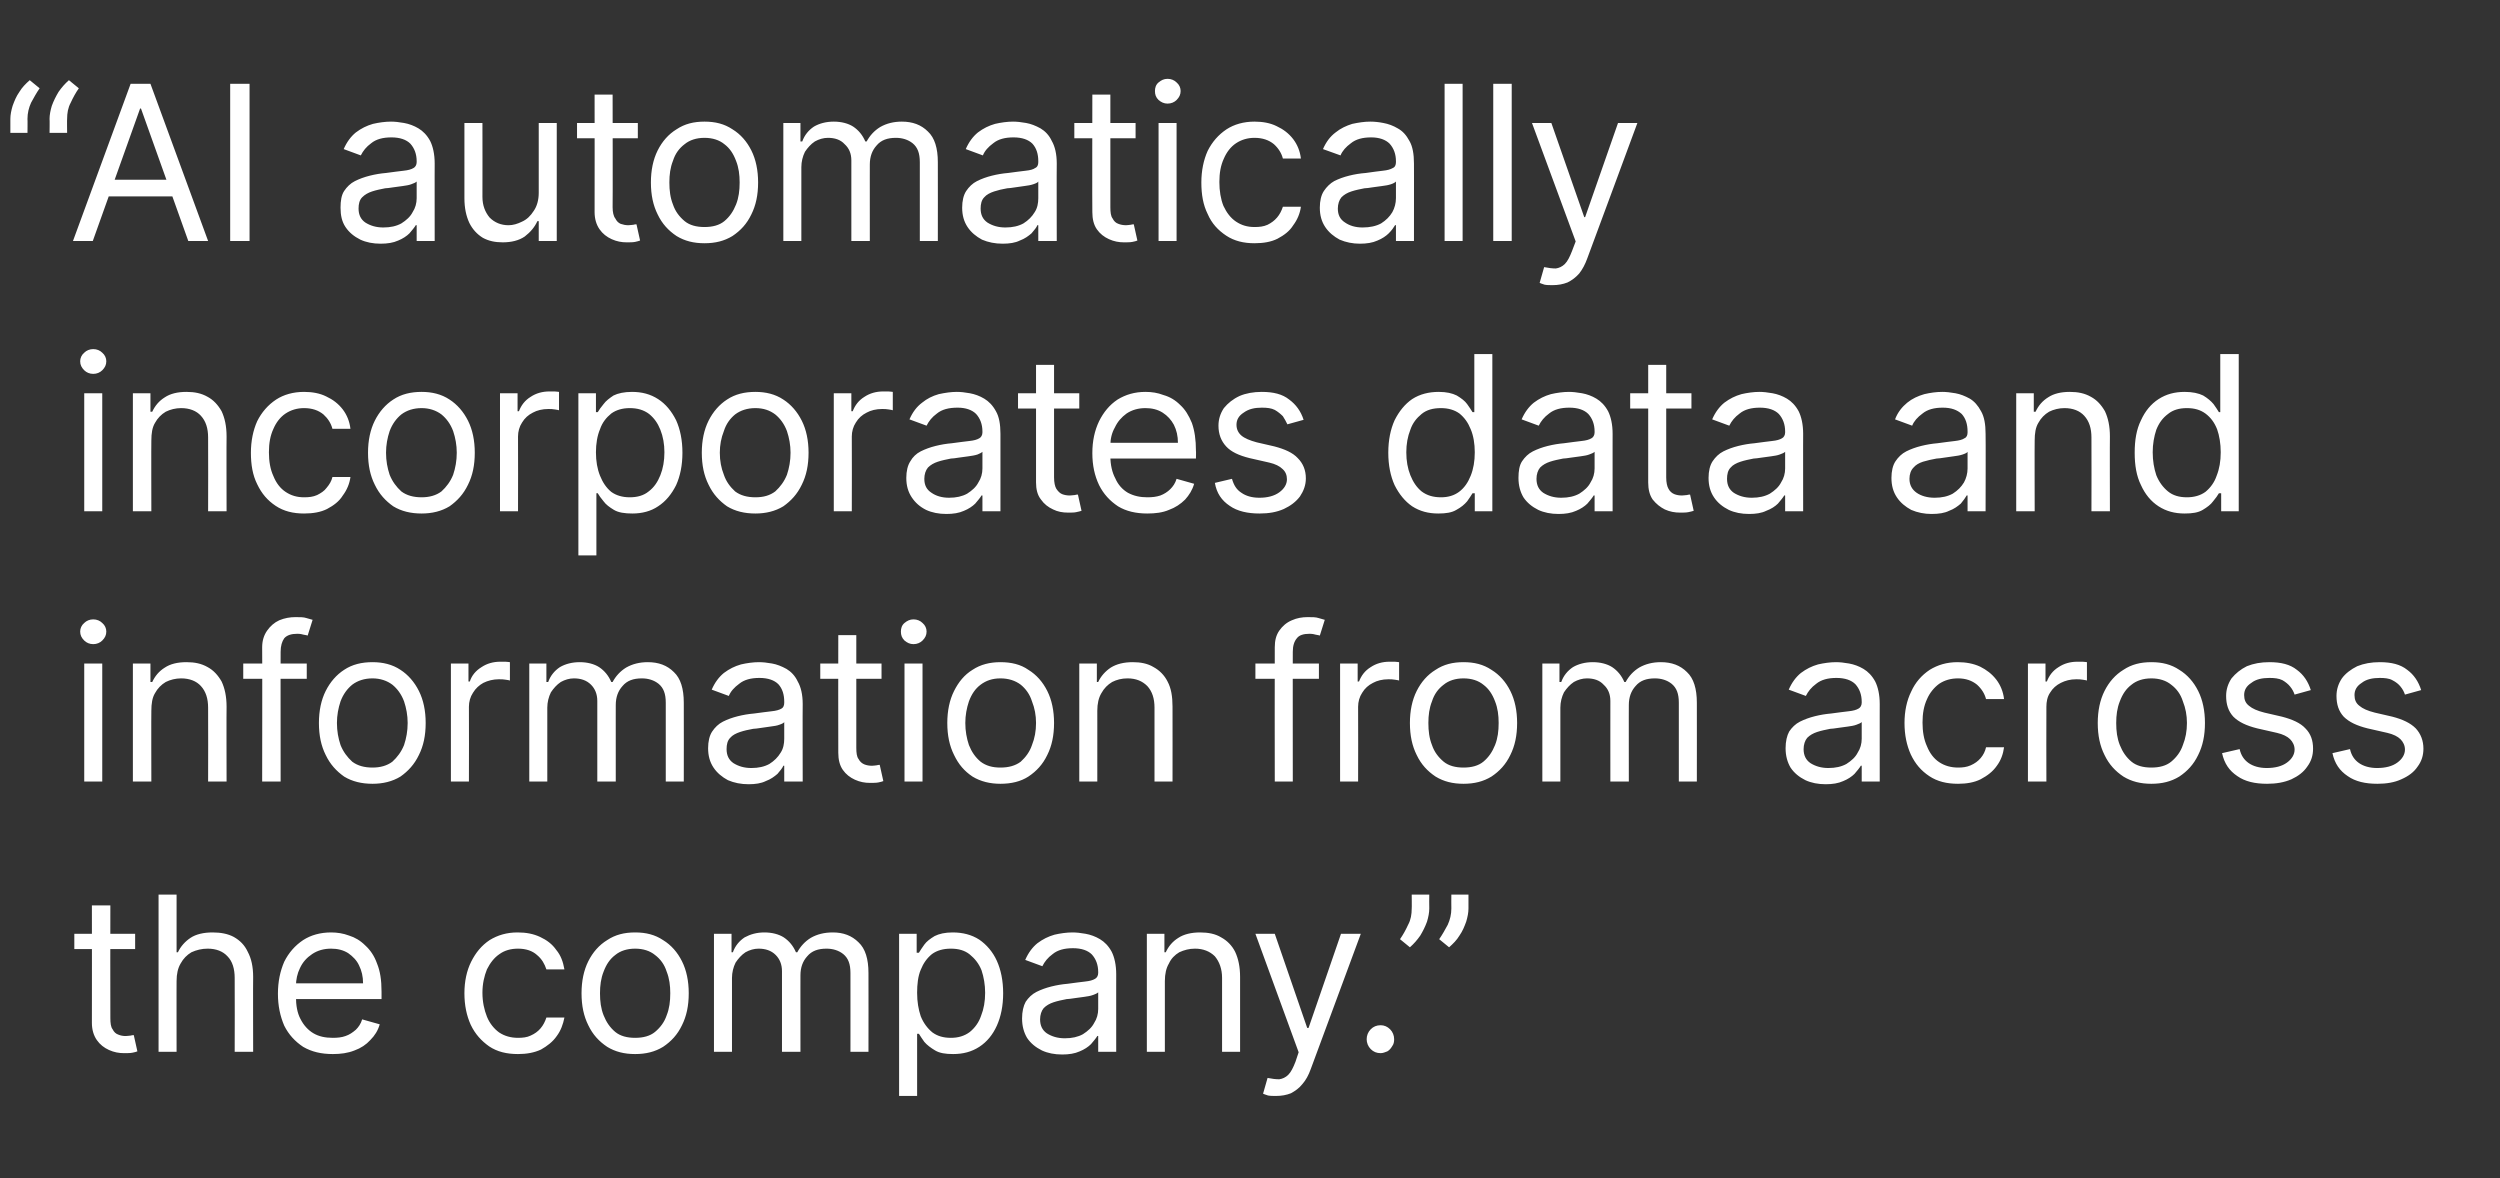 <?xml version="1.0" standalone="no"?><!DOCTYPE svg PUBLIC "-//W3C//DTD SVG 1.1//EN" "http://www.w3.org/Graphics/SVG/1.1/DTD/svg11.dtd"><svg xmlns="http://www.w3.org/2000/svg" version="1.1" width="555px" height="261.6px" viewBox="0 -7 555 261.6" style="top:-7px"><rect x="0" y="-7" width="555" height="261.6" fill="#333333" stroke="none"/>  <desc>“ AI automatically incorporates data and information from across the company.”</desc>  <defs/>  <g id="Polygon117156">    <path d="M 30 200.3 L 30 203.7 L 16.5 203.7 L 16.5 200.3 L 30 200.3 Z M 20.4 194 L 24.5 194 C 24.5 194 24.46 219 24.5 219 C 24.5 220.1 24.6 221 25 221.5 C 25.3 222.1 25.7 222.5 26.3 222.7 C 26.8 222.9 27.3 223 27.9 223 C 28.4 223 28.7 222.9 29 222.9 C 29.3 222.8 29.5 222.8 29.7 222.8 C 29.7 222.8 30.5 226.4 30.5 226.4 C 30.3 226.5 29.9 226.6 29.4 226.7 C 28.9 226.8 28.3 226.8 27.5 226.8 C 26.4 226.8 25.3 226.6 24.2 226.1 C 23.1 225.6 22.2 224.9 21.5 223.9 C 20.8 222.9 20.4 221.6 20.4 220.1 C 20.43 220.09 20.4 194 20.4 194 Z M 39.2 210.8 C 39.18 210.75 39.2 226.5 39.2 226.5 L 35.2 226.5 L 35.2 191.6 L 39.2 191.6 L 39.2 204.4 C 39.2 204.4 39.52 204.41 39.5 204.4 C 40.1 203.1 41.1 202 42.3 201.2 C 43.5 200.4 45.2 200 47.2 200 C 49 200 50.6 200.3 51.9 201 C 53.3 201.8 54.3 202.8 55 204.3 C 55.8 205.8 56.2 207.6 56.2 209.9 C 56.16 209.86 56.2 226.5 56.2 226.5 L 52.1 226.5 C 52.1 226.5 52.14 210.14 52.1 210.1 C 52.1 208.1 51.6 206.4 50.5 205.3 C 49.5 204.2 48 203.6 46.1 203.6 C 44.8 203.6 43.6 203.9 42.5 204.4 C 41.5 205 40.7 205.8 40.1 206.9 C 39.5 207.9 39.2 209.2 39.2 210.8 Z M 73.9 227 C 71.3 227 69.2 226.5 67.3 225.4 C 65.5 224.2 64.1 222.7 63.1 220.7 C 62.2 218.6 61.7 216.3 61.7 213.6 C 61.7 210.9 62.2 208.6 63.1 206.5 C 64.1 204.5 65.5 202.9 67.3 201.7 C 69 200.6 71.1 200 73.5 200 C 74.8 200 76.2 200.2 77.5 200.7 C 78.8 201.1 80 201.8 81.1 202.9 C 82.2 203.9 83.1 205.2 83.7 206.9 C 84.4 208.6 84.7 210.6 84.7 213.1 C 84.71 213.07 84.7 214.8 84.7 214.8 L 64.5 214.8 L 64.5 211.3 C 64.5 211.3 80.62 211.3 80.6 211.3 C 80.6 209.8 80.3 208.5 79.7 207.3 C 79.2 206.2 78.3 205.3 77.3 204.6 C 76.2 203.9 74.9 203.6 73.5 203.6 C 71.9 203.6 70.5 204 69.3 204.8 C 68.1 205.6 67.2 206.6 66.6 207.9 C 66 209.1 65.7 210.5 65.7 211.9 C 65.7 211.9 65.7 214.2 65.7 214.2 C 65.7 216.2 66 217.9 66.7 219.2 C 67.4 220.6 68.4 221.7 69.6 222.4 C 70.8 223.1 72.2 223.4 73.9 223.4 C 74.9 223.4 75.9 223.3 76.7 223 C 77.6 222.7 78.3 222.2 79 221.6 C 79.6 221 80.1 220.3 80.4 219.3 C 80.4 219.3 84.3 220.4 84.3 220.4 C 83.9 221.8 83.2 222.9 82.2 223.9 C 81.3 224.9 80.1 225.7 78.7 226.2 C 77.2 226.8 75.6 227 73.9 227 Z M 115 227 C 112.5 227 110.4 226.5 108.6 225.3 C 106.9 224.1 105.5 222.6 104.5 220.5 C 103.6 218.5 103.1 216.2 103.1 213.5 C 103.1 210.9 103.6 208.5 104.6 206.5 C 105.6 204.5 106.9 202.9 108.7 201.7 C 110.5 200.6 112.5 200 114.9 200 C 116.8 200 118.4 200.3 119.9 201 C 121.4 201.7 122.6 202.6 123.5 203.9 C 124.5 205.1 125 206.5 125.3 208.2 C 125.3 208.2 121.3 208.2 121.3 208.2 C 120.9 207 120.3 205.9 119.2 205 C 118.2 204.1 116.8 203.6 115 203.6 C 113.4 203.6 112 204 110.9 204.8 C 109.7 205.6 108.8 206.8 108.1 208.2 C 107.5 209.7 107.1 211.4 107.1 213.4 C 107.1 215.4 107.5 217.2 108.1 218.7 C 108.7 220.2 109.7 221.4 110.8 222.2 C 112 223 113.4 223.4 115 223.4 C 116 223.4 117 223.3 117.8 222.9 C 118.7 222.5 119.4 222 120 221.3 C 120.6 220.6 121 219.8 121.3 218.9 C 121.3 218.9 125.3 218.9 125.3 218.9 C 125 220.4 124.5 221.8 123.6 223 C 122.7 224.3 121.5 225.2 120.1 226 C 118.6 226.7 116.9 227 115 227 Z M 141 227 C 138.6 227 136.6 226.5 134.8 225.4 C 133 224.2 131.6 222.7 130.6 220.6 C 129.6 218.6 129.1 216.3 129.1 213.5 C 129.1 210.8 129.6 208.4 130.6 206.4 C 131.6 204.4 133 202.8 134.8 201.7 C 136.6 200.5 138.6 200 141 200 C 143.4 200 145.4 200.5 147.2 201.7 C 149 202.8 150.4 204.4 151.4 206.4 C 152.4 208.4 152.9 210.8 152.9 213.5 C 152.9 216.3 152.4 218.6 151.4 220.6 C 150.4 222.7 149 224.2 147.2 225.4 C 145.4 226.5 143.4 227 141 227 Z M 141 223.4 C 142.8 223.4 144.3 223 145.4 222.1 C 146.6 221.1 147.5 219.9 148 218.4 C 148.6 216.9 148.8 215.3 148.8 213.5 C 148.8 211.8 148.6 210.2 148 208.7 C 147.5 207.1 146.6 205.9 145.4 205 C 144.3 204.1 142.8 203.6 141 203.6 C 139.2 203.6 137.7 204.1 136.6 205 C 135.4 205.9 134.6 207.1 134 208.7 C 133.4 210.2 133.2 211.8 133.2 213.5 C 133.2 215.3 133.4 216.9 134 218.4 C 134.6 219.9 135.4 221.1 136.6 222.1 C 137.7 223 139.2 223.4 141 223.4 Z M 158.5 226.5 L 158.5 200.3 L 162.4 200.3 L 162.4 204.4 C 162.4 204.4 162.69 204.41 162.7 204.4 C 163.2 203 164.1 201.9 165.3 201.1 C 166.6 200.4 168 200 169.7 200 C 171.4 200 172.9 200.4 174 201.1 C 175.2 201.9 176.1 203 176.7 204.4 C 176.7 204.4 177 204.4 177 204.4 C 177.7 203.1 178.7 202 180 201.2 C 181.4 200.4 183 200 184.9 200 C 187.2 200 189.1 200.7 190.6 202.2 C 192.1 203.6 192.8 205.9 192.8 209 C 192.83 208.98 192.8 226.5 192.8 226.5 L 188.8 226.5 C 188.8 226.5 188.81 208.98 188.8 209 C 188.8 207 188.3 205.7 187.2 204.8 C 186.2 204 184.9 203.6 183.5 203.6 C 181.6 203.6 180.2 204.1 179.2 205.3 C 178.2 206.4 177.7 207.8 177.7 209.5 C 177.69 209.45 177.7 226.5 177.7 226.5 L 173.6 226.5 C 173.6 226.5 173.6 208.57 173.6 208.6 C 173.6 207.1 173.1 205.9 172.2 205 C 171.2 204 169.9 203.6 168.4 203.6 C 167.4 203.6 166.4 203.9 165.5 204.4 C 164.6 205 163.9 205.8 163.3 206.7 C 162.8 207.7 162.5 208.9 162.5 210.1 C 162.49 210.14 162.5 226.5 162.5 226.5 L 158.5 226.5 Z M 199.6 236.3 L 199.6 200.3 L 203.5 200.3 L 203.5 204.5 C 203.5 204.5 203.97 204.48 204 204.5 C 204.3 204 204.7 203.4 205.2 202.7 C 205.7 202 206.5 201.4 207.5 200.8 C 208.5 200.3 209.8 200 211.5 200 C 213.7 200 215.7 200.5 217.4 201.6 C 219 202.7 220.4 204.3 221.3 206.3 C 222.2 208.3 222.7 210.7 222.7 213.5 C 222.7 216.3 222.2 218.7 221.3 220.7 C 220.4 222.7 219.1 224.3 217.4 225.4 C 215.7 226.5 213.8 227 211.6 227 C 209.9 227 208.6 226.8 207.6 226.2 C 206.6 225.6 205.8 225 205.2 224.3 C 204.7 223.6 204.3 223 204 222.5 C 203.97 222.48 203.6 222.5 203.6 222.5 L 203.6 236.3 L 199.6 236.3 Z M 203.6 213.4 C 203.6 215.4 203.9 217.1 204.4 218.6 C 205 220.1 205.9 221.3 207 222.2 C 208.1 223 209.4 223.4 211.1 223.4 C 212.7 223.4 214.1 223 215.3 222.1 C 216.4 221.2 217.3 220 217.8 218.5 C 218.4 217 218.7 215.3 218.7 213.4 C 218.7 211.6 218.4 209.9 217.9 208.4 C 217.3 206.9 216.4 205.8 215.3 204.9 C 214.2 204 212.8 203.6 211.1 203.6 C 209.4 203.6 208 204 206.9 204.8 C 205.8 205.7 205 206.8 204.4 208.3 C 203.8 209.7 203.6 211.5 203.6 213.4 Z M 235.8 227.1 C 234.1 227.1 232.6 226.8 231.3 226.2 C 229.9 225.5 228.8 224.6 228 223.4 C 227.3 222.2 226.9 220.8 226.9 219.1 C 226.9 217.6 227.2 216.3 227.7 215.4 C 228.3 214.5 229.1 213.7 230.1 213.2 C 231.1 212.7 232.2 212.3 233.4 212 C 234.6 211.7 235.8 211.5 237 211.4 C 238.6 211.2 239.9 211 240.9 210.9 C 241.9 210.8 242.6 210.6 243.1 210.3 C 243.5 210.1 243.8 209.6 243.8 209 C 243.8 209 243.8 208.8 243.8 208.8 C 243.8 207.2 243.3 205.9 242.4 204.9 C 241.5 204 240.1 203.5 238.2 203.5 C 236.3 203.5 234.8 203.9 233.7 204.8 C 232.6 205.6 231.9 206.5 231.4 207.5 C 231.4 207.5 227.6 206.1 227.6 206.1 C 228.3 204.5 229.2 203.3 230.3 202.4 C 231.5 201.5 232.7 200.9 234.1 200.5 C 235.4 200.2 236.8 200 238.1 200 C 238.9 200 239.9 200.1 241 200.3 C 242.1 200.5 243.2 200.9 244.2 201.5 C 245.2 202.1 246.1 203 246.8 204.3 C 247.4 205.5 247.8 207.2 247.8 209.3 C 247.79 209.25 247.8 226.5 247.8 226.5 L 243.8 226.5 L 243.8 223 C 243.8 223 243.56 222.95 243.6 223 C 243.3 223.5 242.8 224.1 242.2 224.8 C 241.6 225.4 240.7 226 239.7 226.4 C 238.6 226.9 237.3 227.1 235.8 227.1 Z M 236.4 223.5 C 238 223.5 239.3 223.2 240.4 222.6 C 241.5 221.9 242.4 221.1 242.9 220.1 C 243.5 219.2 243.8 218.1 243.8 217 C 243.8 217 243.8 213.3 243.8 213.3 C 243.6 213.5 243.2 213.7 242.6 213.9 C 242.1 214.1 241.4 214.2 240.7 214.3 C 239.9 214.4 239.2 214.5 238.5 214.6 C 237.8 214.7 237.2 214.8 236.8 214.8 C 235.8 215 234.8 215.2 233.9 215.5 C 233 215.8 232.3 216.2 231.7 216.8 C 231.2 217.4 230.9 218.3 230.9 219.3 C 230.9 220.7 231.4 221.7 232.4 222.4 C 233.5 223.1 234.8 223.5 236.4 223.5 Z M 258.6 210.8 C 258.6 210.75 258.6 226.5 258.6 226.5 L 254.6 226.5 L 254.6 200.3 L 258.5 200.3 L 258.5 204.4 C 258.5 204.4 258.8 204.41 258.8 204.4 C 259.4 203.1 260.3 202 261.6 201.2 C 262.8 200.4 264.5 200 266.4 200 C 268.2 200 269.8 200.3 271.1 201.1 C 272.4 201.8 273.5 202.9 274.2 204.3 C 274.9 205.8 275.3 207.6 275.3 209.9 C 275.3 209.86 275.3 226.5 275.3 226.5 L 271.3 226.5 C 271.3 226.5 271.28 210.14 271.3 210.1 C 271.3 208.1 270.7 206.5 269.7 205.3 C 268.6 204.2 267.1 203.6 265.3 203.6 C 264 203.6 262.9 203.9 261.8 204.4 C 260.8 205 260 205.8 259.5 206.9 C 258.9 207.9 258.6 209.2 258.6 210.8 Z M 283.3 236.3 C 282.6 236.3 282 236.3 281.5 236.2 C 280.9 236 280.6 235.9 280.4 235.8 C 280.4 235.8 281.4 232.3 281.4 232.3 C 282.4 232.5 283.2 232.6 284 232.6 C 284.7 232.5 285.4 232.2 286 231.6 C 286.6 231 287.1 230 287.6 228.7 C 287.59 228.68 288.3 226.6 288.3 226.6 L 278.7 200.3 L 283 200.3 L 290.2 221.2 L 290.5 221.2 L 297.7 200.3 L 302.1 200.3 C 302.1 200.3 291 230.32 291 230.3 C 290.5 231.7 289.9 232.8 289.1 233.7 C 288.4 234.6 287.5 235.2 286.6 235.7 C 285.6 236.1 284.5 236.3 283.3 236.3 Z M 306.5 226.8 C 305.6 226.8 304.9 226.5 304.3 225.9 C 303.7 225.3 303.4 224.5 303.4 223.7 C 303.4 222.9 303.7 222.1 304.3 221.5 C 304.9 220.9 305.6 220.6 306.5 220.6 C 307.3 220.6 308 220.9 308.6 221.5 C 309.2 222.1 309.5 222.9 309.5 223.7 C 309.5 224.3 309.4 224.8 309.1 225.2 C 308.8 225.7 308.5 226.1 308 226.4 C 307.5 226.6 307 226.8 306.5 226.8 Z M 317.3 191.6 C 317.3 191.6 317.26 194.66 317.3 194.7 C 317.3 195.6 317.1 196.6 316.8 197.6 C 316.4 198.7 315.9 199.7 315.3 200.7 C 314.6 201.7 313.9 202.5 313 203.3 C 313 203.3 310.8 201.5 310.8 201.5 C 311.5 200.5 312.1 199.4 312.6 198.3 C 313.2 197.2 313.4 196 313.4 194.7 C 313.44 194.73 313.4 191.6 313.4 191.6 L 317.3 191.6 Z M 326 191.6 C 326 191.6 325.98 194.66 326 194.7 C 326 195.6 325.8 196.6 325.5 197.6 C 325.1 198.7 324.7 199.7 324 200.7 C 323.4 201.7 322.6 202.5 321.7 203.3 C 321.7 203.3 319.5 201.5 319.5 201.5 C 320.2 200.5 320.8 199.4 321.4 198.3 C 321.9 197.2 322.2 196 322.2 194.7 C 322.17 194.73 322.2 191.6 322.2 191.6 L 326 191.6 Z " stroke="none" fill="#ffffff"/>  </g>  <g id="Polygon117155">    <path d="M 18.7 166.5 L 18.7 140.3 L 22.7 140.3 L 22.7 166.5 L 18.7 166.5 Z M 20.7 136 C 19.9 136 19.2 135.7 18.7 135.2 C 18.1 134.6 17.8 134 17.8 133.2 C 17.8 132.5 18.1 131.8 18.7 131.3 C 19.2 130.8 19.9 130.5 20.7 130.5 C 21.5 130.5 22.2 130.8 22.7 131.3 C 23.3 131.8 23.6 132.5 23.6 133.2 C 23.6 134 23.3 134.6 22.7 135.2 C 22.2 135.7 21.5 136 20.7 136 Z M 33.6 150.8 C 33.56 150.75 33.6 166.5 33.6 166.5 L 29.5 166.5 L 29.5 140.3 L 33.4 140.3 L 33.4 144.4 C 33.4 144.4 33.76 144.41 33.8 144.4 C 34.4 143.1 35.3 142 36.6 141.2 C 37.8 140.4 39.4 140 41.4 140 C 43.2 140 44.7 140.3 46.1 141.1 C 47.4 141.8 48.4 142.9 49.2 144.3 C 49.9 145.8 50.3 147.6 50.3 149.9 C 50.26 149.86 50.3 166.5 50.3 166.5 L 46.2 166.5 C 46.2 166.5 46.24 150.14 46.2 150.1 C 46.2 148.1 45.7 146.5 44.6 145.3 C 43.6 144.2 42.1 143.6 40.2 143.6 C 39 143.6 37.8 143.9 36.8 144.4 C 35.8 145 35 145.8 34.4 146.9 C 33.8 147.9 33.6 149.2 33.6 150.8 Z M 68.1 140.3 L 68.1 143.7 L 54 143.7 L 54 140.3 L 68.1 140.3 Z M 58.2 166.5 C 58.2 166.5 58.25 136.7 58.2 136.7 C 58.2 135.2 58.6 134 59.3 133 C 60 132 60.9 131.2 62 130.7 C 63.2 130.2 64.4 130 65.6 130 C 66.6 130 67.4 130 68 130.2 C 68.7 130.4 69.1 130.5 69.4 130.6 C 69.4 130.6 68.3 134.1 68.3 134.1 C 68.1 134 67.8 134 67.4 133.9 C 67.1 133.8 66.6 133.7 66 133.7 C 64.7 133.7 63.7 134 63.1 134.7 C 62.6 135.4 62.3 136.4 62.3 137.7 C 62.27 137.66 62.3 166.5 62.3 166.5 L 58.2 166.5 Z M 82.7 167 C 80.3 167 78.2 166.5 76.4 165.4 C 74.7 164.2 73.3 162.7 72.3 160.6 C 71.3 158.6 70.8 156.3 70.8 153.5 C 70.8 150.8 71.3 148.4 72.3 146.4 C 73.3 144.4 74.7 142.8 76.4 141.7 C 78.2 140.5 80.3 140 82.7 140 C 85 140 87.1 140.5 88.9 141.7 C 90.6 142.8 92 144.4 93 146.4 C 94 148.4 94.5 150.8 94.5 153.5 C 94.5 156.3 94 158.6 93 160.6 C 92 162.7 90.6 164.2 88.9 165.4 C 87.1 166.5 85 167 82.7 167 Z M 82.7 163.4 C 84.4 163.4 85.9 163 87.1 162.1 C 88.2 161.1 89.1 159.9 89.7 158.4 C 90.2 156.9 90.5 155.3 90.5 153.5 C 90.5 151.8 90.2 150.2 89.7 148.7 C 89.1 147.1 88.2 145.9 87.1 145 C 85.9 144.1 84.4 143.6 82.7 143.6 C 80.9 143.6 79.4 144.1 78.2 145 C 77.1 145.9 76.2 147.1 75.6 148.7 C 75.1 150.2 74.8 151.8 74.8 153.5 C 74.8 155.3 75.1 156.9 75.6 158.4 C 76.2 159.9 77.1 161.1 78.2 162.1 C 79.4 163 80.9 163.4 82.7 163.4 Z M 100.1 166.5 L 100.1 140.3 L 104 140.3 L 104 144.3 C 104 144.3 104.27 144.27 104.3 144.3 C 104.7 143 105.6 141.9 106.9 141.1 C 108.1 140.3 109.5 139.9 111.1 139.9 C 111.4 139.9 111.8 139.9 112.2 139.9 C 112.6 139.9 113 140 113.2 140 C 113.2 140 113.2 144.1 113.2 144.1 C 113.1 144 112.8 144 112.3 143.9 C 111.8 143.8 111.3 143.8 110.7 143.8 C 109.5 143.8 108.3 144.1 107.3 144.6 C 106.4 145.1 105.6 145.8 105 146.8 C 104.4 147.7 104.1 148.8 104.1 149.9 C 104.14 149.93 104.1 166.5 104.1 166.5 L 100.1 166.5 Z M 117.5 166.5 L 117.5 140.3 L 121.3 140.3 L 121.3 144.4 C 121.3 144.4 121.69 144.41 121.7 144.4 C 122.2 143 123.1 141.9 124.3 141.1 C 125.5 140.4 127 140 128.7 140 C 130.4 140 131.9 140.4 133 141.1 C 134.2 141.9 135.1 143 135.7 144.4 C 135.7 144.4 136 144.4 136 144.4 C 136.7 143.1 137.7 142 139 141.2 C 140.4 140.4 142 140 143.8 140 C 146.2 140 148.1 140.7 149.6 142.2 C 151.1 143.6 151.8 145.9 151.8 149 C 151.83 148.98 151.8 166.5 151.8 166.5 L 147.8 166.5 C 147.8 166.5 147.8 148.98 147.8 149 C 147.8 147 147.3 145.7 146.2 144.8 C 145.2 144 143.9 143.6 142.5 143.6 C 140.6 143.6 139.2 144.1 138.2 145.3 C 137.2 146.4 136.7 147.8 136.7 149.5 C 136.69 149.45 136.7 166.5 136.7 166.5 L 132.6 166.5 C 132.6 166.5 132.6 148.57 132.6 148.6 C 132.6 147.1 132.1 145.9 131.2 145 C 130.2 144 128.9 143.6 127.4 143.6 C 126.4 143.6 125.4 143.9 124.5 144.4 C 123.6 145 122.9 145.8 122.3 146.7 C 121.8 147.7 121.5 148.9 121.5 150.1 C 121.49 150.14 121.5 166.5 121.5 166.5 L 117.5 166.5 Z M 166.2 167.1 C 164.5 167.1 163 166.8 161.6 166.2 C 160.3 165.5 159.2 164.6 158.4 163.4 C 157.6 162.2 157.2 160.8 157.2 159.1 C 157.2 157.6 157.5 156.3 158.1 155.4 C 158.7 154.5 159.5 153.7 160.5 153.2 C 161.5 152.7 162.6 152.3 163.8 152 C 165 151.7 166.2 151.5 167.4 151.4 C 169 151.2 170.3 151 171.3 150.9 C 172.3 150.8 173 150.6 173.5 150.3 C 173.9 150.1 174.1 149.6 174.1 149 C 174.1 149 174.1 148.8 174.1 148.8 C 174.1 147.2 173.7 145.9 172.8 144.9 C 171.9 144 170.5 143.5 168.6 143.5 C 166.7 143.5 165.2 143.9 164.1 144.8 C 163 145.6 162.2 146.5 161.8 147.5 C 161.8 147.5 158 146.1 158 146.1 C 158.7 144.5 159.6 143.3 160.7 142.4 C 161.9 141.5 163.1 140.9 164.5 140.5 C 165.8 140.2 167.2 140 168.5 140 C 169.3 140 170.3 140.1 171.4 140.3 C 172.5 140.5 173.5 140.9 174.6 141.5 C 175.6 142.1 176.5 143 177.1 144.3 C 177.8 145.5 178.2 147.2 178.2 149.3 C 178.16 149.25 178.2 166.5 178.2 166.5 L 174.1 166.5 L 174.1 163 C 174.1 163 173.94 162.95 173.9 163 C 173.7 163.5 173.2 164.1 172.6 164.8 C 171.9 165.4 171.1 166 170 166.4 C 169 166.9 167.7 167.1 166.2 167.1 Z M 166.8 163.5 C 168.4 163.5 169.7 163.2 170.8 162.6 C 171.9 161.9 172.7 161.1 173.3 160.1 C 173.9 159.2 174.1 158.1 174.1 157 C 174.1 157 174.1 153.3 174.1 153.3 C 174 153.5 173.6 153.7 173 153.9 C 172.5 154.1 171.8 154.2 171 154.3 C 170.3 154.4 169.6 154.5 168.9 154.6 C 168.2 154.7 167.6 154.8 167.2 154.8 C 166.1 155 165.2 155.2 164.3 155.5 C 163.4 155.8 162.6 156.2 162.1 156.8 C 161.5 157.4 161.3 158.3 161.3 159.3 C 161.3 160.7 161.8 161.7 162.8 162.4 C 163.9 163.1 165.2 163.5 166.8 163.5 Z M 195.7 140.3 L 195.7 143.7 L 182.1 143.7 L 182.1 140.3 L 195.7 140.3 Z M 186.1 134 L 190.1 134 C 190.1 134 190.08 159 190.1 159 C 190.1 160.1 190.2 161 190.6 161.5 C 190.9 162.1 191.4 162.5 191.9 162.7 C 192.4 162.9 193 163 193.6 163 C 194 163 194.4 162.9 194.6 162.9 C 194.9 162.8 195.2 162.8 195.3 162.8 C 195.3 162.8 196.1 166.4 196.1 166.4 C 195.9 166.5 195.5 166.6 195 166.7 C 194.5 166.8 193.9 166.8 193.1 166.8 C 192 166.8 190.9 166.6 189.8 166.1 C 188.7 165.6 187.8 164.9 187.1 163.9 C 186.4 162.9 186.1 161.6 186.1 160.1 C 186.06 160.09 186.1 134 186.1 134 Z M 200.8 166.5 L 200.8 140.3 L 204.8 140.3 L 204.8 166.5 L 200.8 166.5 Z M 202.8 136 C 202 136 201.4 135.7 200.8 135.2 C 200.2 134.6 200 134 200 133.2 C 200 132.5 200.2 131.8 200.8 131.3 C 201.4 130.8 202 130.5 202.8 130.5 C 203.6 130.5 204.3 130.8 204.8 131.3 C 205.4 131.8 205.7 132.5 205.7 133.2 C 205.7 134 205.4 134.6 204.8 135.2 C 204.3 135.7 203.6 136 202.8 136 Z M 222.1 167 C 219.8 167 217.7 166.5 215.9 165.4 C 214.1 164.2 212.8 162.7 211.8 160.6 C 210.8 158.6 210.3 156.3 210.3 153.5 C 210.3 150.8 210.8 148.4 211.8 146.4 C 212.8 144.4 214.1 142.8 215.9 141.7 C 217.7 140.5 219.8 140 222.1 140 C 224.5 140 226.6 140.5 228.3 141.7 C 230.1 142.8 231.5 144.4 232.5 146.4 C 233.5 148.4 234 150.8 234 153.5 C 234 156.3 233.5 158.6 232.5 160.6 C 231.5 162.7 230.1 164.2 228.3 165.4 C 226.6 166.5 224.5 167 222.1 167 Z M 222.1 163.4 C 223.9 163.4 225.4 163 226.6 162.1 C 227.7 161.1 228.6 159.9 229.1 158.4 C 229.7 156.9 230 155.3 230 153.5 C 230 151.8 229.7 150.2 229.1 148.7 C 228.6 147.1 227.7 145.9 226.6 145 C 225.4 144.1 223.9 143.6 222.1 143.6 C 220.3 143.6 218.9 144.1 217.7 145 C 216.5 145.9 215.7 147.1 215.1 148.7 C 214.6 150.2 214.3 151.8 214.3 153.5 C 214.3 155.3 214.6 156.9 215.1 158.4 C 215.7 159.9 216.5 161.1 217.7 162.1 C 218.9 163 220.3 163.4 222.1 163.4 Z M 243.6 150.8 C 243.61 150.75 243.6 166.5 243.6 166.5 L 239.6 166.5 L 239.6 140.3 L 243.5 140.3 L 243.5 144.4 C 243.5 144.4 243.82 144.41 243.8 144.4 C 244.4 143.1 245.4 142 246.6 141.2 C 247.9 140.4 249.5 140 251.5 140 C 253.2 140 254.8 140.3 256.1 141.1 C 257.4 141.8 258.5 142.9 259.2 144.3 C 260 145.8 260.3 147.6 260.3 149.9 C 260.32 149.86 260.3 166.5 260.3 166.5 L 256.3 166.5 C 256.3 166.5 256.3 150.14 256.3 150.1 C 256.3 148.1 255.8 146.5 254.7 145.3 C 253.6 144.2 252.2 143.6 250.3 143.6 C 249 143.6 247.9 143.9 246.9 144.4 C 245.9 145 245.1 145.8 244.5 146.9 C 243.9 147.9 243.6 149.2 243.6 150.8 Z M 292.8 140.3 L 292.8 143.7 L 278.7 143.7 L 278.7 140.3 L 292.8 140.3 Z M 283 166.5 C 283 166.5 282.96 136.7 283 136.7 C 283 135.2 283.3 134 284 133 C 284.7 132 285.6 131.2 286.8 130.7 C 287.9 130.2 289.1 130 290.3 130 C 291.3 130 292.1 130 292.7 130.2 C 293.4 130.4 293.8 130.5 294.1 130.6 C 294.1 130.6 293 134.1 293 134.1 C 292.8 134 292.5 134 292.1 133.9 C 291.8 133.8 291.3 133.7 290.7 133.7 C 289.4 133.7 288.4 134 287.9 134.7 C 287.3 135.4 287 136.4 287 137.7 C 286.98 137.66 287 166.5 287 166.5 L 283 166.5 Z M 297.5 166.5 L 297.5 140.3 L 301.4 140.3 L 301.4 144.3 C 301.4 144.3 301.68 144.27 301.7 144.3 C 302.2 143 303 141.9 304.3 141.1 C 305.5 140.3 306.9 139.9 308.5 139.9 C 308.8 139.9 309.2 139.9 309.6 139.9 C 310 139.9 310.4 140 310.6 140 C 310.6 140 310.6 144.1 310.6 144.1 C 310.5 144 310.2 144 309.7 143.9 C 309.2 143.8 308.7 143.8 308.2 143.8 C 306.9 143.8 305.7 144.1 304.8 144.6 C 303.8 145.1 303 145.8 302.4 146.8 C 301.8 147.7 301.5 148.8 301.5 149.9 C 301.54 149.93 301.5 166.5 301.5 166.5 L 297.5 166.5 Z M 324.9 167 C 322.5 167 320.5 166.5 318.7 165.4 C 316.9 164.2 315.5 162.7 314.5 160.6 C 313.5 158.6 313 156.3 313 153.5 C 313 150.8 313.5 148.4 314.5 146.4 C 315.5 144.4 316.9 142.8 318.7 141.7 C 320.5 140.5 322.5 140 324.9 140 C 327.3 140 329.3 140.5 331.1 141.7 C 332.9 142.8 334.3 144.4 335.3 146.4 C 336.3 148.4 336.8 150.8 336.8 153.5 C 336.8 156.3 336.3 158.6 335.3 160.6 C 334.3 162.7 332.9 164.2 331.1 165.4 C 329.3 166.5 327.3 167 324.9 167 Z M 324.9 163.4 C 326.7 163.4 328.2 163 329.3 162.1 C 330.5 161.1 331.3 159.9 331.9 158.4 C 332.5 156.9 332.7 155.3 332.7 153.5 C 332.7 151.8 332.5 150.2 331.9 148.7 C 331.3 147.1 330.5 145.9 329.3 145 C 328.2 144.1 326.7 143.6 324.9 143.6 C 323.1 143.6 321.6 144.1 320.5 145 C 319.3 145.9 318.4 147.1 317.9 148.7 C 317.3 150.2 317.1 151.8 317.1 153.5 C 317.1 155.3 317.3 156.9 317.9 158.4 C 318.4 159.9 319.3 161.1 320.5 162.1 C 321.6 163 323.1 163.4 324.9 163.4 Z M 342.4 166.5 L 342.4 140.3 L 346.2 140.3 L 346.2 144.4 C 346.2 144.4 346.58 144.41 346.6 144.4 C 347.1 143 348 141.9 349.2 141.1 C 350.4 140.4 351.9 140 353.6 140 C 355.3 140 356.8 140.4 357.9 141.1 C 359.1 141.9 360 143 360.6 144.4 C 360.6 144.4 360.9 144.4 360.9 144.4 C 361.6 143.1 362.6 142 363.9 141.2 C 365.3 140.4 366.9 140 368.7 140 C 371.1 140 373 140.7 374.5 142.2 C 376 143.6 376.7 145.9 376.7 149 C 376.72 148.98 376.7 166.5 376.7 166.5 L 372.7 166.5 C 372.7 166.5 372.7 148.98 372.7 149 C 372.7 147 372.2 145.7 371.1 144.8 C 370.1 144 368.8 143.6 367.4 143.6 C 365.5 143.6 364.1 144.1 363.1 145.3 C 362.1 146.4 361.6 147.8 361.6 149.5 C 361.58 149.45 361.6 166.5 361.6 166.5 L 357.5 166.5 C 357.5 166.5 357.49 148.57 357.5 148.6 C 357.5 147.1 357 145.9 356 145 C 355.1 144 353.8 143.6 352.3 143.6 C 351.3 143.6 350.3 143.9 349.4 144.4 C 348.5 145 347.8 145.8 347.2 146.7 C 346.7 147.7 346.4 148.9 346.4 150.1 C 346.38 150.14 346.4 166.5 346.4 166.5 L 342.4 166.5 Z M 405.3 167.1 C 403.6 167.1 402.1 166.8 400.8 166.2 C 399.4 165.5 398.3 164.6 397.5 163.4 C 396.8 162.2 396.4 160.8 396.4 159.1 C 396.4 157.6 396.7 156.3 397.2 155.4 C 397.8 154.5 398.6 153.7 399.6 153.2 C 400.6 152.7 401.7 152.3 402.9 152 C 404.1 151.7 405.3 151.5 406.5 151.4 C 408.1 151.2 409.4 151 410.4 150.9 C 411.4 150.8 412.1 150.6 412.6 150.3 C 413 150.1 413.3 149.6 413.3 149 C 413.3 149 413.3 148.8 413.3 148.8 C 413.3 147.2 412.8 145.9 411.9 144.9 C 411 144 409.6 143.5 407.7 143.5 C 405.8 143.5 404.3 143.9 403.2 144.8 C 402.1 145.6 401.4 146.5 400.9 147.5 C 400.9 147.5 397.1 146.1 397.1 146.1 C 397.8 144.5 398.7 143.3 399.8 142.4 C 401 141.5 402.2 140.9 403.6 140.5 C 404.9 140.2 406.3 140 407.6 140 C 408.4 140 409.4 140.1 410.5 140.3 C 411.6 140.5 412.7 140.9 413.7 141.5 C 414.7 142.1 415.6 143 416.3 144.3 C 416.9 145.5 417.3 147.2 417.3 149.3 C 417.29 149.25 417.3 166.5 417.3 166.5 L 413.3 166.5 L 413.3 163 C 413.3 163 413.06 162.95 413.1 163 C 412.8 163.5 412.3 164.1 411.7 164.8 C 411.1 165.4 410.2 166 409.2 166.4 C 408.1 166.9 406.8 167.1 405.3 167.1 Z M 405.9 163.5 C 407.5 163.5 408.8 163.2 409.9 162.6 C 411 161.9 411.9 161.1 412.4 160.1 C 413 159.2 413.3 158.1 413.3 157 C 413.3 157 413.3 153.3 413.3 153.3 C 413.1 153.5 412.7 153.7 412.1 153.9 C 411.6 154.1 410.9 154.2 410.2 154.3 C 409.4 154.4 408.7 154.5 408 154.6 C 407.3 154.7 406.7 154.8 406.3 154.8 C 405.3 155 404.3 155.2 403.4 155.5 C 402.5 155.8 401.8 156.2 401.2 156.8 C 400.7 157.4 400.4 158.3 400.4 159.3 C 400.4 160.7 400.9 161.7 401.9 162.4 C 403 163.1 404.3 163.5 405.9 163.5 Z M 434.7 167 C 432.2 167 430.1 166.5 428.3 165.3 C 426.5 164.1 425.2 162.6 424.2 160.5 C 423.3 158.5 422.8 156.2 422.8 153.5 C 422.8 150.9 423.3 148.5 424.3 146.5 C 425.2 144.5 426.6 142.9 428.4 141.7 C 430.2 140.6 432.2 140 434.6 140 C 436.4 140 438.1 140.3 439.6 141 C 441 141.7 442.2 142.6 443.2 143.9 C 444.1 145.1 444.7 146.5 444.9 148.2 C 444.9 148.2 440.9 148.2 440.9 148.2 C 440.6 147 439.9 145.9 438.9 145 C 437.8 144.1 436.4 143.6 434.7 143.6 C 433.1 143.6 431.7 144 430.5 144.8 C 429.4 145.6 428.4 146.8 427.8 148.2 C 427.1 149.7 426.8 151.4 426.8 153.4 C 426.8 155.4 427.1 157.2 427.8 158.7 C 428.4 160.2 429.3 161.4 430.5 162.2 C 431.7 163 433.1 163.4 434.7 163.4 C 435.7 163.4 436.6 163.3 437.5 162.9 C 438.4 162.5 439.1 162 439.7 161.3 C 440.3 160.6 440.7 159.8 440.9 158.9 C 440.9 158.9 444.9 158.9 444.9 158.9 C 444.7 160.4 444.2 161.8 443.3 163 C 442.4 164.3 441.2 165.2 439.7 166 C 438.3 166.7 436.6 167 434.7 167 Z M 450.2 166.5 L 450.2 140.3 L 454.1 140.3 L 454.1 144.3 C 454.1 144.3 454.39 144.27 454.4 144.3 C 454.9 143 455.7 141.9 457 141.1 C 458.2 140.3 459.6 139.9 461.2 139.9 C 461.5 139.9 461.9 139.9 462.3 139.9 C 462.8 139.9 463.1 140 463.3 140 C 463.3 140 463.3 144.1 463.3 144.1 C 463.2 144 462.9 144 462.4 143.9 C 461.9 143.8 461.4 143.8 460.9 143.8 C 459.6 143.8 458.5 144.1 457.5 144.6 C 456.5 145.1 455.7 145.8 455.1 146.8 C 454.5 147.7 454.3 148.8 454.3 149.9 C 454.26 149.93 454.3 166.5 454.3 166.5 L 450.2 166.5 Z M 477.6 167 C 475.2 167 473.2 166.5 471.4 165.4 C 469.6 164.2 468.2 162.7 467.2 160.6 C 466.2 158.6 465.7 156.3 465.7 153.5 C 465.7 150.8 466.2 148.4 467.2 146.4 C 468.2 144.4 469.6 142.8 471.4 141.7 C 473.2 140.5 475.2 140 477.6 140 C 480 140 482 140.5 483.8 141.7 C 485.6 142.8 487 144.4 488 146.4 C 489 148.4 489.5 150.8 489.5 153.5 C 489.5 156.3 489 158.6 488 160.6 C 487 162.7 485.6 164.2 483.8 165.4 C 482 166.5 480 167 477.6 167 Z M 477.6 163.4 C 479.4 163.4 480.9 163 482 162.1 C 483.2 161.1 484.1 159.9 484.6 158.4 C 485.2 156.9 485.5 155.3 485.5 153.5 C 485.5 151.8 485.2 150.2 484.6 148.7 C 484.1 147.1 483.2 145.9 482 145 C 480.9 144.1 479.4 143.6 477.6 143.6 C 475.8 143.6 474.3 144.1 473.2 145 C 472 145.9 471.2 147.1 470.6 148.7 C 470 150.2 469.8 151.8 469.8 153.5 C 469.8 155.3 470 156.9 470.6 158.4 C 471.2 159.9 472 161.1 473.2 162.1 C 474.3 163 475.8 163.4 477.6 163.4 Z M 513 146.2 C 513 146.2 509.4 147.2 509.4 147.2 C 509.2 146.6 508.9 146 508.4 145.4 C 508 144.9 507.4 144.4 506.7 144 C 505.9 143.6 504.9 143.5 503.8 143.5 C 502.2 143.5 500.8 143.8 499.8 144.6 C 498.7 145.3 498.2 146.2 498.2 147.3 C 498.2 148.3 498.5 149.1 499.3 149.7 C 500 150.3 501.1 150.8 502.7 151.2 C 502.7 151.2 506.6 152.1 506.6 152.1 C 508.9 152.7 510.7 153.5 511.8 154.7 C 513 155.9 513.5 157.4 513.5 159.2 C 513.5 160.7 513.1 162 512.2 163.2 C 511.4 164.4 510.2 165.3 508.7 166 C 507.1 166.7 505.3 167 503.3 167 C 500.6 167 498.4 166.5 496.7 165.3 C 494.9 164.1 493.8 162.5 493.3 160.2 C 493.3 160.2 497.2 159.3 497.2 159.3 C 497.5 160.7 498.2 161.7 499.2 162.4 C 500.2 163.1 501.6 163.5 503.2 163.5 C 505.1 163.5 506.6 163.1 507.7 162.3 C 508.8 161.5 509.4 160.5 509.4 159.4 C 509.4 158.5 509 157.7 508.4 157.1 C 507.8 156.5 506.8 156 505.5 155.7 C 505.5 155.7 501.1 154.7 501.1 154.7 C 498.7 154.1 497 153.3 495.8 152.1 C 494.7 150.9 494.2 149.4 494.2 147.5 C 494.2 146.1 494.6 144.8 495.4 143.6 C 496.3 142.5 497.4 141.6 498.8 140.9 C 500.3 140.3 501.9 140 503.8 140 C 506.4 140 508.4 140.5 509.9 141.7 C 511.4 142.8 512.4 144.3 513 146.2 Z M 537.5 146.2 C 537.5 146.2 533.9 147.2 533.9 147.2 C 533.7 146.6 533.4 146 532.9 145.4 C 532.5 144.9 531.9 144.4 531.1 144 C 530.4 143.6 529.4 143.5 528.3 143.5 C 526.7 143.5 525.3 143.8 524.3 144.6 C 523.2 145.3 522.7 146.2 522.7 147.3 C 522.7 148.3 523 149.1 523.8 149.7 C 524.5 150.3 525.6 150.8 527.2 151.2 C 527.2 151.2 531.1 152.1 531.1 152.1 C 533.4 152.7 535.1 153.5 536.3 154.7 C 537.4 155.9 538 157.4 538 159.2 C 538 160.7 537.6 162 536.7 163.2 C 535.9 164.4 534.7 165.3 533.1 166 C 531.6 166.7 529.8 167 527.8 167 C 525.1 167 522.9 166.5 521.2 165.3 C 519.4 164.1 518.3 162.5 517.8 160.2 C 517.8 160.2 521.7 159.3 521.7 159.3 C 522 160.7 522.7 161.7 523.7 162.4 C 524.7 163.1 526.1 163.5 527.7 163.5 C 529.6 163.5 531.1 163.1 532.2 162.3 C 533.3 161.5 533.9 160.5 533.9 159.4 C 533.9 158.5 533.5 157.7 532.9 157.1 C 532.3 156.5 531.3 156 530 155.7 C 530 155.7 525.6 154.7 525.6 154.7 C 523.2 154.1 521.5 153.3 520.3 152.1 C 519.2 150.9 518.7 149.4 518.7 147.5 C 518.7 146.1 519.1 144.8 519.9 143.6 C 520.7 142.5 521.9 141.6 523.3 140.9 C 524.8 140.3 526.4 140 528.3 140 C 530.9 140 532.9 140.5 534.4 141.7 C 535.9 142.8 536.9 144.3 537.5 146.2 Z " stroke="none" fill="#ffffff"/>  </g>  <g id="Polygon117154">    <path d="M 18.7 106.5 L 18.7 80.3 L 22.7 80.3 L 22.7 106.5 L 18.7 106.5 Z M 20.7 76 C 19.9 76 19.2 75.7 18.7 75.2 C 18.1 74.6 17.8 74 17.8 73.2 C 17.8 72.5 18.1 71.8 18.7 71.3 C 19.2 70.8 19.9 70.5 20.7 70.5 C 21.5 70.5 22.2 70.8 22.7 71.3 C 23.3 71.8 23.6 72.5 23.6 73.2 C 23.6 74 23.3 74.6 22.7 75.2 C 22.2 75.7 21.5 76 20.7 76 Z M 33.6 90.8 C 33.56 90.75 33.6 106.5 33.6 106.5 L 29.5 106.5 L 29.5 80.3 L 33.4 80.3 L 33.4 84.4 C 33.4 84.4 33.76 84.41 33.8 84.4 C 34.4 83.1 35.3 82 36.6 81.2 C 37.8 80.4 39.4 80 41.4 80 C 43.2 80 44.7 80.3 46.1 81.1 C 47.4 81.8 48.4 82.9 49.2 84.3 C 49.9 85.8 50.3 87.6 50.3 89.9 C 50.26 89.86 50.3 106.5 50.3 106.5 L 46.2 106.5 C 46.2 106.5 46.24 90.14 46.2 90.1 C 46.2 88.1 45.7 86.5 44.6 85.3 C 43.6 84.2 42.1 83.6 40.2 83.6 C 39 83.6 37.8 83.9 36.8 84.4 C 35.8 85 35 85.8 34.4 86.9 C 33.8 87.9 33.6 89.2 33.6 90.8 Z M 67.5 107 C 65.1 107 63 106.5 61.2 105.3 C 59.4 104.1 58.1 102.6 57.1 100.5 C 56.1 98.5 55.7 96.2 55.7 93.5 C 55.7 90.9 56.2 88.5 57.1 86.5 C 58.1 84.5 59.5 82.9 61.3 81.7 C 63 80.6 65.1 80 67.5 80 C 69.3 80 71 80.3 72.4 81 C 73.9 81.7 75.1 82.6 76.1 83.9 C 77 85.1 77.6 86.5 77.8 88.2 C 77.8 88.2 73.8 88.2 73.8 88.2 C 73.5 87 72.8 85.9 71.8 85 C 70.7 84.1 69.3 83.6 67.5 83.6 C 66 83.6 64.6 84 63.4 84.8 C 62.2 85.6 61.3 86.8 60.7 88.2 C 60 89.7 59.7 91.4 59.7 93.4 C 59.7 95.4 60 97.2 60.7 98.7 C 61.3 100.2 62.2 101.4 63.4 102.2 C 64.6 103 65.9 103.4 67.5 103.4 C 68.6 103.4 69.5 103.3 70.4 102.9 C 71.2 102.5 72 102 72.5 101.3 C 73.1 100.6 73.6 99.8 73.8 98.9 C 73.8 98.9 77.8 98.9 77.8 98.9 C 77.6 100.4 77 101.8 76.1 103 C 75.3 104.3 74.1 105.2 72.6 106 C 71.2 106.7 69.5 107 67.5 107 Z M 93.6 107 C 91.2 107 89.1 106.5 87.3 105.4 C 85.6 104.2 84.2 102.7 83.2 100.6 C 82.2 98.6 81.7 96.3 81.7 93.5 C 81.7 90.8 82.2 88.4 83.2 86.4 C 84.2 84.4 85.6 82.8 87.3 81.7 C 89.1 80.5 91.2 80 93.6 80 C 95.9 80 98 80.5 99.8 81.7 C 101.5 82.8 102.9 84.4 103.9 86.4 C 104.9 88.4 105.4 90.8 105.4 93.5 C 105.4 96.3 104.9 98.6 103.9 100.6 C 102.9 102.7 101.5 104.2 99.8 105.4 C 98 106.5 95.9 107 93.6 107 Z M 93.6 103.4 C 95.3 103.4 96.8 103 98 102.1 C 99.1 101.1 100 99.9 100.6 98.4 C 101.1 96.9 101.4 95.3 101.4 93.5 C 101.4 91.8 101.1 90.2 100.6 88.7 C 100 87.1 99.1 85.9 98 85 C 96.8 84.1 95.3 83.6 93.6 83.6 C 91.8 83.6 90.3 84.1 89.1 85 C 88 85.9 87.1 87.1 86.5 88.7 C 86 90.2 85.7 91.8 85.7 93.5 C 85.7 95.3 86 96.9 86.5 98.4 C 87.1 99.9 88 101.1 89.1 102.1 C 90.3 103 91.8 103.4 93.6 103.4 Z M 111 106.5 L 111 80.3 L 114.9 80.3 L 114.9 84.3 C 114.9 84.3 115.17 84.27 115.2 84.3 C 115.7 83 116.5 81.9 117.8 81.1 C 119 80.3 120.4 79.9 122 79.9 C 122.3 79.9 122.7 79.9 123.1 79.9 C 123.5 79.9 123.9 80 124.1 80 C 124.1 80 124.1 84.1 124.1 84.1 C 124 84 123.7 84 123.2 83.9 C 122.7 83.8 122.2 83.8 121.7 83.8 C 120.4 83.8 119.2 84.1 118.3 84.6 C 117.3 85.1 116.5 85.8 115.9 86.8 C 115.3 87.7 115 88.8 115 89.9 C 115.04 89.93 115 106.5 115 106.5 L 111 106.5 Z M 128.4 116.3 L 128.4 80.3 L 132.3 80.3 L 132.3 84.5 C 132.3 84.5 132.73 84.48 132.7 84.5 C 133 84 133.4 83.4 134 82.7 C 134.5 82 135.3 81.4 136.2 80.8 C 137.2 80.3 138.6 80 140.3 80 C 142.5 80 144.4 80.5 146.1 81.6 C 147.8 82.7 149.1 84.3 150.1 86.3 C 151 88.3 151.5 90.7 151.5 93.5 C 151.5 96.3 151 98.7 150.1 100.7 C 149.1 102.7 147.8 104.3 146.1 105.4 C 144.5 106.5 142.5 107 140.4 107 C 138.7 107 137.3 106.8 136.3 106.2 C 135.3 105.6 134.5 105 134 104.3 C 133.4 103.6 133 103 132.7 102.5 C 132.73 102.48 132.4 102.5 132.4 102.5 L 132.4 116.3 L 128.4 116.3 Z M 132.3 93.4 C 132.3 95.4 132.6 97.1 133.2 98.6 C 133.8 100.1 134.6 101.3 135.7 102.2 C 136.8 103 138.2 103.4 139.8 103.4 C 141.5 103.4 142.9 103 144 102.1 C 145.2 101.2 146 100 146.6 98.5 C 147.2 97 147.5 95.3 147.5 93.4 C 147.5 91.6 147.2 89.9 146.6 88.4 C 146 86.9 145.2 85.8 144.1 84.9 C 142.9 84 141.5 83.6 139.8 83.6 C 138.2 83.6 136.8 84 135.7 84.8 C 134.6 85.7 133.7 86.8 133.2 88.3 C 132.6 89.7 132.3 91.5 132.3 93.4 Z M 167.7 107 C 165.3 107 163.2 106.5 161.4 105.4 C 159.7 104.2 158.3 102.7 157.3 100.6 C 156.3 98.6 155.8 96.3 155.8 93.5 C 155.8 90.8 156.3 88.4 157.3 86.4 C 158.3 84.4 159.7 82.8 161.4 81.7 C 163.2 80.5 165.3 80 167.7 80 C 170 80 172.1 80.5 173.9 81.7 C 175.6 82.8 177 84.4 178 86.4 C 179 88.4 179.5 90.8 179.5 93.5 C 179.5 96.3 179 98.6 178 100.6 C 177 102.7 175.6 104.2 173.9 105.4 C 172.1 106.5 170 107 167.7 107 Z M 167.7 103.4 C 169.5 103.4 170.9 103 172.1 102.1 C 173.2 101.1 174.1 99.9 174.7 98.4 C 175.2 96.9 175.5 95.3 175.5 93.5 C 175.5 91.8 175.2 90.2 174.7 88.7 C 174.1 87.1 173.2 85.9 172.1 85 C 170.9 84.1 169.5 83.6 167.7 83.6 C 165.9 83.6 164.4 84.1 163.2 85 C 162.1 85.9 161.2 87.1 160.7 88.7 C 160.1 90.2 159.8 91.8 159.8 93.5 C 159.8 95.3 160.1 96.9 160.7 98.4 C 161.2 99.9 162.1 101.1 163.2 102.1 C 164.4 103 165.9 103.4 167.7 103.4 Z M 185.1 106.5 L 185.1 80.3 L 189 80.3 L 189 84.3 C 189 84.3 189.28 84.27 189.3 84.3 C 189.8 83 190.6 81.9 191.9 81.1 C 193.1 80.3 194.5 79.9 196.1 79.9 C 196.4 79.9 196.8 79.9 197.2 79.9 C 197.6 79.9 198 80 198.2 80 C 198.2 80 198.2 84.1 198.2 84.1 C 198.1 84 197.8 84 197.3 83.9 C 196.8 83.8 196.3 83.8 195.8 83.8 C 194.5 83.8 193.3 84.1 192.4 84.6 C 191.4 85.1 190.6 85.8 190 86.8 C 189.4 87.7 189.1 88.8 189.1 89.9 C 189.14 89.93 189.1 106.5 189.1 106.5 L 185.1 106.5 Z M 210.1 107.1 C 208.4 107.1 206.9 106.8 205.6 106.2 C 204.2 105.5 203.2 104.6 202.4 103.4 C 201.6 102.2 201.2 100.8 201.2 99.1 C 201.2 97.6 201.5 96.3 202.1 95.4 C 202.6 94.5 203.4 93.7 204.4 93.2 C 205.4 92.7 206.5 92.3 207.7 92 C 208.9 91.7 210.1 91.5 211.3 91.4 C 212.9 91.2 214.2 91 215.2 90.9 C 216.2 90.8 216.9 90.6 217.4 90.3 C 217.8 90.1 218.1 89.6 218.1 89 C 218.1 89 218.1 88.8 218.1 88.8 C 218.1 87.2 217.6 85.9 216.7 84.9 C 215.8 84 214.4 83.5 212.6 83.5 C 210.6 83.5 209.1 83.9 208 84.8 C 206.9 85.6 206.2 86.5 205.7 87.5 C 205.7 87.5 201.9 86.1 201.9 86.1 C 202.6 84.5 203.5 83.3 204.7 82.4 C 205.8 81.5 207 80.9 208.4 80.5 C 209.8 80.2 211.1 80 212.4 80 C 213.3 80 214.2 80.1 215.3 80.3 C 216.4 80.5 217.5 80.9 218.5 81.5 C 219.5 82.1 220.4 83 221.1 84.3 C 221.8 85.5 222.1 87.2 222.1 89.3 C 222.1 89.25 222.1 106.5 222.1 106.5 L 218.1 106.5 L 218.1 103 C 218.1 103 217.87 102.95 217.9 103 C 217.6 103.5 217.1 104.1 216.5 104.8 C 215.9 105.4 215 106 214 106.4 C 212.9 106.9 211.6 107.1 210.1 107.1 Z M 210.7 103.5 C 212.3 103.5 213.6 103.2 214.7 102.6 C 215.8 101.9 216.7 101.1 217.2 100.1 C 217.8 99.2 218.1 98.1 218.1 97 C 218.1 97 218.1 93.3 218.1 93.3 C 217.9 93.5 217.5 93.7 217 93.9 C 216.4 94.1 215.7 94.2 215 94.3 C 214.2 94.4 213.5 94.5 212.8 94.6 C 212.1 94.7 211.6 94.8 211.1 94.8 C 210.1 95 209.1 95.2 208.2 95.5 C 207.3 95.8 206.6 96.2 206 96.8 C 205.5 97.4 205.2 98.3 205.2 99.3 C 205.2 100.7 205.7 101.7 206.8 102.4 C 207.8 103.1 209.1 103.5 210.7 103.5 Z M 239.6 80.3 L 239.6 83.7 L 226 83.7 L 226 80.3 L 239.6 80.3 Z M 230 74 L 234 74 C 234 74 234.02 99 234 99 C 234 100.1 234.2 101 234.5 101.5 C 234.9 102.1 235.3 102.5 235.8 102.7 C 236.3 102.9 236.9 103 237.5 103 C 237.9 103 238.3 102.9 238.6 102.9 C 238.9 102.8 239.1 102.8 239.3 102.8 C 239.3 102.8 240.1 106.4 240.1 106.4 C 239.8 106.5 239.4 106.6 238.9 106.7 C 238.5 106.8 237.8 106.8 237.1 106.8 C 235.9 106.8 234.8 106.6 233.8 106.1 C 232.7 105.6 231.8 104.9 231.1 103.9 C 230.3 102.9 230 101.6 230 100.1 C 229.99 100.09 230 74 230 74 Z M 254.7 107 C 252.2 107 250 106.5 248.2 105.4 C 246.4 104.2 245 102.7 244 100.7 C 243 98.6 242.5 96.3 242.5 93.6 C 242.5 90.9 243 88.6 244 86.5 C 245 84.5 246.3 82.9 248.1 81.7 C 249.9 80.6 251.9 80 254.3 80 C 255.7 80 257 80.2 258.3 80.7 C 259.7 81.1 260.9 81.8 262 82.9 C 263.1 83.9 263.9 85.2 264.6 86.9 C 265.2 88.6 265.5 90.6 265.5 93.1 C 265.54 93.07 265.5 94.8 265.5 94.8 L 245.4 94.8 L 245.4 91.3 C 245.4 91.3 261.45 91.3 261.5 91.3 C 261.5 89.8 261.2 88.5 260.6 87.3 C 260 86.2 259.2 85.3 258.1 84.6 C 257 83.9 255.7 83.6 254.3 83.6 C 252.7 83.6 251.3 84 250.1 84.8 C 249 85.6 248.1 86.6 247.5 87.9 C 246.8 89.1 246.5 90.5 246.5 91.9 C 246.5 91.9 246.5 94.2 246.5 94.2 C 246.5 96.2 246.9 97.9 247.6 99.2 C 248.2 100.6 249.2 101.7 250.4 102.4 C 251.7 103.1 253.1 103.4 254.7 103.4 C 255.8 103.4 256.7 103.3 257.6 103 C 258.4 102.7 259.2 102.2 259.8 101.6 C 260.4 101 260.9 100.3 261.2 99.3 C 261.2 99.3 265.1 100.4 265.1 100.4 C 264.7 101.8 264 102.9 263.1 103.9 C 262.1 104.9 260.9 105.7 259.5 106.2 C 258.1 106.8 256.5 107 254.7 107 Z M 289.4 86.2 C 289.4 86.2 285.8 87.2 285.8 87.2 C 285.5 86.6 285.2 86 284.8 85.4 C 284.3 84.9 283.7 84.4 283 84 C 282.2 83.6 281.3 83.5 280.1 83.5 C 278.5 83.5 277.2 83.8 276.1 84.6 C 275 85.3 274.5 86.2 274.5 87.3 C 274.5 88.3 274.9 89.1 275.6 89.7 C 276.3 90.3 277.5 90.8 279 91.2 C 279 91.2 282.9 92.1 282.9 92.1 C 285.2 92.7 287 93.5 288.1 94.7 C 289.3 95.9 289.9 97.4 289.9 99.2 C 289.9 100.7 289.4 102 288.6 103.2 C 287.7 104.4 286.5 105.3 285 106 C 283.4 106.7 281.7 107 279.6 107 C 277 107 274.7 106.5 273 105.3 C 271.2 104.1 270.1 102.5 269.7 100.2 C 269.7 100.2 273.5 99.3 273.5 99.3 C 273.9 100.7 274.5 101.7 275.6 102.4 C 276.6 103.1 277.9 103.5 279.6 103.5 C 281.4 103.5 282.9 103.1 284 102.3 C 285.1 101.5 285.7 100.5 285.7 99.4 C 285.7 98.5 285.4 97.7 284.7 97.1 C 284.1 96.5 283.1 96 281.8 95.7 C 281.8 95.7 277.4 94.7 277.4 94.7 C 275 94.1 273.3 93.3 272.2 92.1 C 271.1 90.9 270.5 89.4 270.5 87.5 C 270.5 86.1 270.9 84.8 271.7 83.6 C 272.6 82.5 273.7 81.6 275.2 80.9 C 276.6 80.3 278.3 80 280.1 80 C 282.7 80 284.7 80.5 286.2 81.7 C 287.7 82.8 288.8 84.3 289.4 86.2 Z M 319.3 107 C 317.1 107 315.2 106.5 313.5 105.4 C 311.9 104.3 310.6 102.7 309.6 100.7 C 308.7 98.7 308.2 96.3 308.2 93.5 C 308.2 90.7 308.7 88.3 309.6 86.3 C 310.6 84.3 311.9 82.7 313.5 81.6 C 315.2 80.5 317.2 80 319.4 80 C 321.1 80 322.4 80.3 323.4 80.8 C 324.4 81.4 325.2 82 325.7 82.7 C 326.2 83.4 326.6 84 326.9 84.5 C 326.94 84.48 327.3 84.5 327.3 84.5 L 327.3 71.6 L 331.3 71.6 L 331.3 106.5 L 327.4 106.5 L 327.4 102.5 C 327.4 102.5 326.94 102.48 326.9 102.5 C 326.6 103 326.2 103.6 325.7 104.3 C 325.1 105 324.4 105.6 323.3 106.2 C 322.3 106.8 321 107 319.3 107 Z M 319.9 103.4 C 321.5 103.4 322.8 103 323.9 102.2 C 325.1 101.3 325.9 100.1 326.5 98.6 C 327.1 97.1 327.4 95.4 327.4 93.4 C 327.4 91.5 327.1 89.7 326.5 88.3 C 325.9 86.8 325.1 85.7 324 84.8 C 322.9 84 321.5 83.6 319.9 83.6 C 318.1 83.6 316.7 84 315.6 84.9 C 314.5 85.8 313.6 86.9 313.1 88.4 C 312.5 89.9 312.2 91.6 312.2 93.4 C 312.2 95.3 312.5 97 313.1 98.5 C 313.7 100 314.5 101.2 315.6 102.1 C 316.8 103 318.2 103.4 319.9 103.4 Z M 346 107.1 C 344.3 107.1 342.8 106.8 341.5 106.2 C 340.1 105.5 339 104.6 338.2 103.4 C 337.5 102.2 337.1 100.8 337.1 99.1 C 337.1 97.6 337.3 96.3 337.9 95.4 C 338.5 94.5 339.3 93.7 340.3 93.2 C 341.3 92.7 342.4 92.3 343.6 92 C 344.8 91.7 346 91.5 347.2 91.4 C 348.8 91.2 350.1 91 351.1 90.9 C 352.1 90.8 352.8 90.6 353.3 90.3 C 353.7 90.1 354 89.6 354 89 C 354 89 354 88.8 354 88.8 C 354 87.2 353.5 85.9 352.6 84.9 C 351.7 84 350.3 83.5 348.4 83.5 C 346.5 83.5 345 83.9 343.9 84.8 C 342.8 85.6 342.1 86.5 341.6 87.5 C 341.6 87.5 337.8 86.1 337.8 86.1 C 338.5 84.5 339.4 83.3 340.5 82.4 C 341.7 81.5 342.9 80.9 344.3 80.5 C 345.6 80.2 347 80 348.3 80 C 349.1 80 350.1 80.1 351.2 80.3 C 352.3 80.5 353.4 80.9 354.4 81.5 C 355.4 82.1 356.3 83 357 84.3 C 357.6 85.5 358 87.2 358 89.3 C 357.99 89.25 358 106.5 358 106.5 L 354 106.5 L 354 103 C 354 103 353.76 102.95 353.8 103 C 353.5 103.5 353 104.1 352.4 104.8 C 351.8 105.4 350.9 106 349.9 106.4 C 348.8 106.9 347.5 107.1 346 107.1 Z M 346.6 103.5 C 348.2 103.5 349.5 103.2 350.6 102.6 C 351.7 101.9 352.6 101.1 353.1 100.1 C 353.7 99.2 354 98.1 354 97 C 354 97 354 93.3 354 93.3 C 353.8 93.5 353.4 93.7 352.8 93.9 C 352.3 94.1 351.6 94.2 350.9 94.3 C 350.1 94.4 349.4 94.5 348.7 94.6 C 348 94.7 347.4 94.8 347 94.8 C 346 95 345 95.2 344.1 95.5 C 343.2 95.8 342.5 96.2 341.9 96.8 C 341.4 97.4 341.1 98.3 341.1 99.3 C 341.1 100.7 341.6 101.7 342.6 102.4 C 343.7 103.1 345 103.5 346.6 103.5 Z M 375.5 80.3 L 375.5 83.7 L 361.9 83.7 L 361.9 80.3 L 375.5 80.3 Z M 365.9 74 L 369.9 74 C 369.9 74 369.9 99 369.9 99 C 369.9 100.1 370.1 101 370.4 101.5 C 370.7 102.1 371.2 102.5 371.7 102.7 C 372.2 102.9 372.8 103 373.4 103 C 373.8 103 374.2 102.9 374.5 102.9 C 374.8 102.8 375 102.8 375.2 102.8 C 375.2 102.8 376 106.4 376 106.4 C 375.7 106.5 375.3 106.6 374.8 106.7 C 374.3 106.8 373.7 106.8 373 106.8 C 371.8 106.8 370.7 106.6 369.6 106.1 C 368.6 105.6 367.7 104.9 366.9 103.9 C 366.2 102.9 365.9 101.6 365.9 100.1 C 365.88 100.09 365.9 74 365.9 74 Z M 388.3 107.1 C 386.6 107.1 385.1 106.8 383.8 106.2 C 382.4 105.5 381.3 104.6 380.5 103.4 C 379.7 102.2 379.3 100.8 379.3 99.1 C 379.3 97.6 379.6 96.3 380.2 95.4 C 380.8 94.5 381.6 93.7 382.6 93.2 C 383.6 92.7 384.7 92.3 385.9 92 C 387.1 91.7 388.3 91.5 389.5 91.4 C 391.1 91.2 392.4 91 393.4 90.9 C 394.4 90.8 395.1 90.6 395.6 90.3 C 396 90.1 396.3 89.6 396.3 89 C 396.3 89 396.3 88.8 396.3 88.8 C 396.3 87.2 395.8 85.9 394.9 84.9 C 394 84 392.6 83.5 390.7 83.5 C 388.8 83.5 387.3 83.9 386.2 84.8 C 385.1 85.6 384.4 86.5 383.9 87.5 C 383.9 87.5 380.1 86.1 380.1 86.1 C 380.8 84.5 381.7 83.3 382.8 82.4 C 384 81.5 385.2 80.9 386.6 80.5 C 387.9 80.2 389.3 80 390.6 80 C 391.4 80 392.4 80.1 393.5 80.3 C 394.6 80.5 395.7 80.9 396.7 81.5 C 397.7 82.1 398.6 83 399.3 84.3 C 399.9 85.5 400.3 87.2 400.3 89.3 C 400.28 89.25 400.3 106.5 400.3 106.5 L 396.3 106.5 L 396.3 103 C 396.3 103 396.05 102.95 396.1 103 C 395.8 103.5 395.3 104.1 394.7 104.8 C 394.1 105.4 393.2 106 392.1 106.4 C 391.1 106.9 389.8 107.1 388.3 107.1 Z M 388.9 103.5 C 390.5 103.5 391.8 103.2 392.9 102.6 C 394 101.9 394.9 101.1 395.4 100.1 C 396 99.2 396.3 98.1 396.3 97 C 396.3 97 396.3 93.3 396.3 93.3 C 396.1 93.5 395.7 93.7 395.1 93.9 C 394.6 94.1 393.9 94.2 393.2 94.3 C 392.4 94.4 391.7 94.5 391 94.6 C 390.3 94.7 389.7 94.8 389.3 94.8 C 388.3 95 387.3 95.2 386.4 95.5 C 385.5 95.8 384.7 96.2 384.2 96.8 C 383.6 97.4 383.4 98.3 383.4 99.3 C 383.4 100.7 383.9 101.7 384.9 102.4 C 386 103.1 387.3 103.5 388.9 103.5 Z M 428.8 107.1 C 427.2 107.1 425.7 106.8 424.3 106.2 C 423 105.5 421.9 104.6 421.1 103.4 C 420.3 102.2 419.9 100.8 419.9 99.1 C 419.9 97.6 420.2 96.3 420.8 95.4 C 421.4 94.5 422.2 93.7 423.2 93.2 C 424.2 92.7 425.3 92.3 426.5 92 C 427.7 91.7 428.9 91.5 430.1 91.4 C 431.7 91.2 433 91 434 90.9 C 434.9 90.8 435.7 90.6 436.1 90.3 C 436.6 90.1 436.8 89.6 436.8 89 C 436.8 89 436.8 88.8 436.8 88.8 C 436.8 87.2 436.4 85.9 435.5 84.9 C 434.5 84 433.2 83.5 431.3 83.5 C 429.4 83.5 427.9 83.9 426.8 84.8 C 425.7 85.6 424.9 86.5 424.5 87.5 C 424.5 87.5 420.7 86.1 420.7 86.1 C 421.3 84.5 422.3 83.3 423.4 82.4 C 424.5 81.5 425.8 80.9 427.2 80.5 C 428.5 80.2 429.8 80 431.2 80 C 432 80 433 80.1 434.1 80.3 C 435.2 80.5 436.2 80.9 437.3 81.5 C 438.3 82.1 439.1 83 439.8 84.3 C 440.5 85.5 440.8 87.2 440.8 89.3 C 440.85 89.25 440.8 106.5 440.8 106.5 L 436.8 106.5 L 436.8 103 C 436.8 103 436.62 102.95 436.6 103 C 436.3 103.5 435.9 104.1 435.3 104.8 C 434.6 105.4 433.8 106 432.7 106.4 C 431.7 106.9 430.4 107.1 428.8 107.1 Z M 429.5 103.5 C 431.1 103.5 432.4 103.2 433.5 102.6 C 434.6 101.9 435.4 101.1 436 100.1 C 436.5 99.2 436.8 98.1 436.8 97 C 436.8 97 436.8 93.3 436.8 93.3 C 436.7 93.5 436.3 93.7 435.7 93.9 C 435.1 94.1 434.5 94.2 433.7 94.3 C 433 94.4 432.3 94.5 431.6 94.6 C 430.9 94.7 430.3 94.8 429.9 94.8 C 428.8 95 427.9 95.2 426.9 95.5 C 426 95.8 425.3 96.2 424.8 96.8 C 424.2 97.4 423.9 98.3 423.9 99.3 C 423.9 100.7 424.5 101.7 425.5 102.4 C 426.5 103.1 427.9 103.5 429.5 103.5 Z M 451.7 90.8 C 451.66 90.75 451.7 106.5 451.7 106.5 L 447.6 106.5 L 447.6 80.3 L 451.5 80.3 L 451.5 84.4 C 451.5 84.4 451.86 84.41 451.9 84.4 C 452.5 83.1 453.4 82 454.7 81.2 C 455.9 80.4 457.5 80 459.5 80 C 461.3 80 462.8 80.3 464.2 81.1 C 465.5 81.8 466.5 82.9 467.3 84.3 C 468 85.8 468.4 87.6 468.4 89.9 C 468.36 89.86 468.4 106.5 468.4 106.5 L 464.3 106.5 C 464.3 106.5 464.34 90.14 464.3 90.1 C 464.3 88.1 463.8 86.5 462.7 85.3 C 461.7 84.2 460.2 83.6 458.3 83.6 C 457.1 83.6 455.9 83.9 454.9 84.4 C 453.9 85 453.1 85.8 452.5 86.9 C 451.9 87.9 451.7 89.2 451.7 90.8 Z M 485 107 C 482.8 107 480.9 106.5 479.2 105.4 C 477.5 104.3 476.2 102.7 475.3 100.7 C 474.3 98.7 473.9 96.3 473.9 93.5 C 473.9 90.7 474.3 88.3 475.3 86.3 C 476.2 84.3 477.5 82.7 479.2 81.6 C 480.9 80.5 482.8 80 485 80 C 486.7 80 488.1 80.3 489.1 80.8 C 490.1 81.4 490.8 82 491.4 82.7 C 491.9 83.4 492.3 84 492.6 84.5 C 492.61 84.48 492.9 84.5 492.9 84.5 L 492.9 71.6 L 497 71.6 L 497 106.5 L 493.1 106.5 L 493.1 102.5 C 493.1 102.5 492.61 102.48 492.6 102.5 C 492.3 103 491.9 103.6 491.3 104.3 C 490.8 105 490 105.6 489 106.2 C 488 106.8 486.7 107 485 107 Z M 485.5 103.4 C 487.1 103.4 488.5 103 489.6 102.2 C 490.7 101.3 491.6 100.1 492.1 98.6 C 492.7 97.1 493 95.4 493 93.4 C 493 91.5 492.7 89.7 492.2 88.3 C 491.6 86.8 490.8 85.7 489.6 84.8 C 488.5 84 487.2 83.6 485.5 83.6 C 483.8 83.6 482.4 84 481.3 84.9 C 480.1 85.8 479.3 86.9 478.7 88.4 C 478.2 89.9 477.9 91.6 477.9 93.4 C 477.9 95.3 478.2 97 478.7 98.5 C 479.3 100 480.2 101.2 481.3 102.1 C 482.4 103 483.8 103.4 485.5 103.4 Z " stroke="none" fill="#ffffff"/>  </g>  <g id="Polygon117153">    <path d="M 2.3 22.5 C 2.3 22.5 2.32 19.43 2.3 19.4 C 2.3 18.5 2.5 17.5 2.8 16.5 C 3.2 15.4 3.6 14.4 4.3 13.4 C 4.9 12.4 5.7 11.6 6.6 10.8 C 6.6 10.8 8.8 12.6 8.8 12.6 C 8.1 13.6 7.5 14.7 6.9 15.8 C 6.4 16.9 6.1 18.1 6.1 19.4 C 6.14 19.36 6.1 22.5 6.1 22.5 L 2.3 22.5 Z M 11 22.5 C 11 22.5 11.05 19.43 11 19.4 C 11 18.5 11.2 17.5 11.5 16.5 C 11.9 15.4 12.4 14.4 13 13.4 C 13.7 12.4 14.4 11.6 15.3 10.8 C 15.3 10.8 17.5 12.6 17.5 12.6 C 16.8 13.6 16.2 14.7 15.7 15.8 C 15.1 16.9 14.9 18.1 14.9 19.4 C 14.86 19.36 14.9 22.5 14.9 22.5 L 11 22.5 Z M 20.6 46.5 L 16.2 46.5 L 29 11.6 L 33.4 11.6 L 46.2 46.5 L 41.8 46.5 L 31.3 17.1 L 31.1 17.1 L 20.6 46.5 Z M 22.3 32.9 L 40.1 32.9 L 40.1 36.6 L 22.3 36.6 L 22.3 32.9 Z M 55.4 11.6 L 55.4 46.5 L 51.1 46.5 L 51.1 11.6 L 55.4 11.6 Z M 84.5 47.1 C 82.8 47.1 81.3 46.8 80 46.2 C 78.6 45.5 77.5 44.6 76.7 43.4 C 75.9 42.2 75.6 40.8 75.6 39.1 C 75.6 37.6 75.8 36.3 76.4 35.4 C 77 34.5 77.8 33.7 78.8 33.2 C 79.8 32.7 80.9 32.3 82.1 32 C 83.3 31.7 84.5 31.5 85.7 31.4 C 87.3 31.2 88.6 31 89.6 30.9 C 90.6 30.8 91.3 30.6 91.8 30.3 C 92.2 30.1 92.5 29.6 92.5 29 C 92.5 29 92.5 28.8 92.5 28.8 C 92.5 27.2 92 25.9 91.1 24.9 C 90.2 24 88.8 23.5 86.9 23.5 C 85 23.5 83.5 23.9 82.4 24.8 C 81.3 25.6 80.6 26.5 80.1 27.5 C 80.1 27.5 76.3 26.1 76.3 26.1 C 77 24.5 77.9 23.3 79 22.4 C 80.2 21.5 81.4 20.9 82.8 20.5 C 84.1 20.2 85.5 20 86.8 20 C 87.6 20 88.6 20.1 89.7 20.3 C 90.8 20.5 91.9 20.9 92.9 21.5 C 93.9 22.1 94.8 23 95.5 24.3 C 96.1 25.5 96.5 27.2 96.5 29.3 C 96.48 29.25 96.5 46.5 96.5 46.5 L 92.5 46.5 L 92.5 43 C 92.5 43 92.26 42.95 92.3 43 C 92 43.5 91.5 44.1 90.9 44.8 C 90.3 45.4 89.4 46 88.4 46.4 C 87.3 46.9 86 47.1 84.5 47.1 Z M 85.1 43.5 C 86.7 43.5 88 43.2 89.1 42.6 C 90.2 41.9 91.1 41.1 91.6 40.1 C 92.2 39.2 92.5 38.1 92.5 37 C 92.5 37 92.5 33.3 92.5 33.3 C 92.3 33.5 91.9 33.7 91.3 33.9 C 90.8 34.1 90.1 34.2 89.4 34.3 C 88.6 34.4 87.9 34.5 87.2 34.6 C 86.5 34.7 85.9 34.8 85.5 34.8 C 84.5 35 83.5 35.2 82.6 35.5 C 81.7 35.8 81 36.2 80.4 36.8 C 79.8 37.4 79.6 38.3 79.6 39.3 C 79.6 40.7 80.1 41.7 81.1 42.4 C 82.2 43.1 83.5 43.5 85.1 43.5 Z M 119.6 35.8 C 119.6 35.8 119.6 20.3 119.6 20.3 L 123.6 20.3 L 123.6 46.5 L 119.6 46.5 L 119.6 42.1 C 119.6 42.1 119.33 42.07 119.3 42.1 C 118.7 43.4 117.8 44.5 116.5 45.5 C 115.2 46.4 113.5 46.8 111.6 46.8 C 109.9 46.8 108.5 46.5 107.2 45.8 C 105.9 45 104.9 43.9 104.2 42.5 C 103.5 41 103.1 39.2 103.1 37 C 103.1 36.95 103.1 20.3 103.1 20.3 L 107.1 20.3 C 107.1 20.3 107.13 36.68 107.1 36.7 C 107.1 38.6 107.7 40.1 108.7 41.3 C 109.8 42.4 111.2 43 112.9 43 C 113.9 43 114.9 42.7 115.9 42.2 C 117 41.7 117.8 40.9 118.5 39.8 C 119.2 38.8 119.6 37.4 119.6 35.8 Z M 141.6 20.3 L 141.6 23.7 L 128.1 23.7 L 128.1 20.3 L 141.6 20.3 Z M 132 14 L 136 14 C 136 14 136.05 39 136 39 C 136 40.1 136.2 41 136.6 41.5 C 136.9 42.1 137.3 42.5 137.8 42.7 C 138.4 42.9 138.9 43 139.5 43 C 140 43 140.3 42.9 140.6 42.9 C 140.9 42.8 141.1 42.8 141.3 42.8 C 141.3 42.8 142.1 46.4 142.1 46.4 C 141.8 46.5 141.5 46.6 141 46.7 C 140.5 46.8 139.9 46.8 139.1 46.8 C 138 46.8 136.9 46.6 135.8 46.1 C 134.7 45.6 133.8 44.9 133.1 43.9 C 132.4 42.9 132 41.6 132 40.1 C 132.03 40.09 132 14 132 14 Z M 156.4 47 C 154 47 152 46.5 150.2 45.4 C 148.4 44.2 147 42.7 146 40.6 C 145 38.6 144.5 36.3 144.5 33.5 C 144.5 30.8 145 28.4 146 26.4 C 147 24.4 148.4 22.8 150.2 21.7 C 152 20.5 154 20 156.4 20 C 158.8 20 160.8 20.5 162.6 21.7 C 164.4 22.8 165.8 24.4 166.8 26.4 C 167.8 28.4 168.3 30.8 168.3 33.5 C 168.3 36.3 167.8 38.6 166.8 40.6 C 165.8 42.7 164.4 44.2 162.6 45.4 C 160.8 46.5 158.8 47 156.4 47 Z M 156.4 43.4 C 158.2 43.4 159.7 43 160.8 42.1 C 162 41.1 162.8 39.9 163.4 38.4 C 164 36.9 164.2 35.3 164.2 33.5 C 164.2 31.8 164 30.2 163.4 28.7 C 162.8 27.1 162 25.9 160.8 25 C 159.7 24.1 158.2 23.6 156.4 23.6 C 154.6 23.6 153.1 24.1 152 25 C 150.8 25.9 149.9 27.1 149.4 28.7 C 148.8 30.2 148.6 31.8 148.6 33.5 C 148.6 35.3 148.8 36.9 149.4 38.4 C 149.9 39.9 150.8 41.1 152 42.1 C 153.1 43 154.6 43.4 156.4 43.4 Z M 173.9 46.5 L 173.9 20.3 L 177.7 20.3 L 177.7 24.4 C 177.7 24.4 178.09 24.41 178.1 24.4 C 178.6 23 179.5 21.9 180.7 21.1 C 181.9 20.4 183.4 20 185.1 20 C 186.8 20 188.3 20.4 189.4 21.1 C 190.6 21.9 191.5 23 192.1 24.4 C 192.1 24.4 192.4 24.4 192.4 24.4 C 193.1 23.1 194.1 22 195.4 21.2 C 196.8 20.4 198.4 20 200.2 20 C 202.6 20 204.5 20.7 206 22.2 C 207.5 23.6 208.2 25.9 208.2 29 C 208.22 28.98 208.2 46.5 208.2 46.5 L 204.2 46.5 C 204.2 46.5 204.2 28.98 204.2 29 C 204.2 27 203.7 25.7 202.6 24.8 C 201.6 24 200.3 23.6 198.9 23.6 C 197 23.6 195.6 24.1 194.6 25.3 C 193.6 26.4 193.1 27.8 193.1 29.5 C 193.09 29.45 193.1 46.5 193.1 46.5 L 189 46.5 C 189 46.5 189 28.57 189 28.6 C 189 27.1 188.5 25.9 187.5 25 C 186.6 24 185.3 23.6 183.8 23.6 C 182.8 23.6 181.8 23.9 180.9 24.4 C 180 25 179.3 25.8 178.7 26.7 C 178.2 27.7 177.9 28.9 177.9 30.1 C 177.88 30.14 177.9 46.5 177.9 46.5 L 173.9 46.5 Z M 222.6 47.1 C 220.9 47.1 219.4 46.8 218 46.2 C 216.7 45.5 215.6 44.6 214.8 43.4 C 214 42.2 213.6 40.8 213.6 39.1 C 213.6 37.6 213.9 36.3 214.5 35.4 C 215.1 34.5 215.9 33.7 216.9 33.2 C 217.9 32.7 219 32.3 220.2 32 C 221.4 31.7 222.6 31.5 223.8 31.4 C 225.4 31.2 226.7 31 227.7 30.9 C 228.7 30.8 229.4 30.6 229.8 30.3 C 230.3 30.1 230.5 29.6 230.5 29 C 230.5 29 230.5 28.8 230.5 28.8 C 230.5 27.2 230.1 25.9 229.2 24.9 C 228.3 24 226.9 23.5 225 23.5 C 223.1 23.5 221.6 23.9 220.5 24.8 C 219.4 25.6 218.6 26.5 218.2 27.5 C 218.2 27.5 214.4 26.1 214.4 26.1 C 215.1 24.5 216 23.3 217.1 22.4 C 218.3 21.5 219.5 20.9 220.9 20.5 C 222.2 20.2 223.6 20 224.9 20 C 225.7 20 226.7 20.1 227.8 20.3 C 228.9 20.5 229.9 20.9 231 21.5 C 232 22.1 232.9 23 233.5 24.3 C 234.2 25.5 234.6 27.2 234.6 29.3 C 234.56 29.25 234.6 46.5 234.6 46.5 L 230.5 46.5 L 230.5 43 C 230.5 43 230.33 42.95 230.3 43 C 230.1 43.5 229.6 44.1 229 44.8 C 228.3 45.4 227.5 46 226.4 46.4 C 225.4 46.9 224.1 47.1 222.6 47.1 Z M 223.2 43.5 C 224.8 43.5 226.1 43.2 227.2 42.6 C 228.3 41.9 229.1 41.1 229.7 40.1 C 230.3 39.2 230.5 38.1 230.5 37 C 230.5 37 230.5 33.3 230.5 33.3 C 230.4 33.5 230 33.7 229.4 33.9 C 228.8 34.1 228.2 34.2 227.4 34.3 C 226.7 34.4 226 34.5 225.3 34.6 C 224.6 34.7 224 34.8 223.6 34.8 C 222.5 35 221.6 35.2 220.7 35.5 C 219.8 35.8 219 36.2 218.5 36.8 C 217.9 37.4 217.7 38.3 217.7 39.3 C 217.7 40.7 218.2 41.7 219.2 42.4 C 220.3 43.1 221.6 43.5 223.2 43.5 Z M 252.1 20.3 L 252.1 23.7 L 238.5 23.7 L 238.5 20.3 L 252.1 20.3 Z M 242.5 14 L 246.5 14 C 246.5 14 246.48 39 246.5 39 C 246.5 40.1 246.6 41 247 41.5 C 247.3 42.1 247.7 42.5 248.3 42.7 C 248.8 42.9 249.4 43 250 43 C 250.4 43 250.8 42.9 251 42.9 C 251.3 42.8 251.6 42.8 251.7 42.8 C 251.7 42.8 252.5 46.4 252.5 46.4 C 252.3 46.5 251.9 46.6 251.4 46.7 C 250.9 46.8 250.3 46.8 249.5 46.8 C 248.4 46.8 247.3 46.6 246.2 46.1 C 245.1 45.6 244.2 44.9 243.5 43.9 C 242.8 42.9 242.5 41.6 242.5 40.1 C 242.45 40.09 242.5 14 242.5 14 Z M 257.2 46.5 L 257.2 20.3 L 261.2 20.3 L 261.2 46.5 L 257.2 46.5 Z M 259.2 16 C 258.4 16 257.8 15.7 257.2 15.2 C 256.6 14.6 256.4 14 256.4 13.2 C 256.4 12.5 256.6 11.8 257.2 11.3 C 257.8 10.8 258.4 10.5 259.2 10.5 C 260 10.5 260.7 10.8 261.2 11.3 C 261.8 11.8 262.1 12.5 262.1 13.2 C 262.1 14 261.8 14.6 261.2 15.2 C 260.7 15.7 260 16 259.2 16 Z M 278.5 47 C 276.1 47 274 46.5 272.2 45.3 C 270.4 44.1 269 42.6 268.1 40.5 C 267.1 38.5 266.7 36.2 266.7 33.5 C 266.7 30.9 267.2 28.5 268.1 26.5 C 269.1 24.5 270.5 22.9 272.3 21.7 C 274 20.6 276.1 20 278.5 20 C 280.3 20 282 20.3 283.4 21 C 284.9 21.7 286.1 22.6 287.1 23.9 C 288 25.1 288.6 26.5 288.8 28.2 C 288.8 28.2 284.8 28.2 284.8 28.2 C 284.5 27 283.8 25.9 282.8 25 C 281.7 24.1 280.3 23.6 278.5 23.6 C 277 23.6 275.6 24 274.4 24.8 C 273.2 25.6 272.3 26.8 271.7 28.2 C 271 29.7 270.7 31.4 270.7 33.4 C 270.7 35.4 271 37.2 271.6 38.7 C 272.3 40.2 273.2 41.4 274.4 42.2 C 275.6 43 276.9 43.4 278.5 43.4 C 279.6 43.4 280.5 43.3 281.4 42.9 C 282.2 42.5 282.9 42 283.5 41.3 C 284.1 40.6 284.5 39.8 284.8 38.9 C 284.8 38.9 288.8 38.9 288.8 38.9 C 288.6 40.4 288 41.8 287.1 43 C 286.3 44.3 285.1 45.2 283.6 46 C 282.2 46.7 280.5 47 278.5 47 Z M 301.9 47.1 C 300.3 47.1 298.8 46.8 297.4 46.2 C 296.1 45.5 295 44.6 294.2 43.4 C 293.4 42.2 293 40.8 293 39.1 C 293 37.6 293.3 36.3 293.9 35.4 C 294.5 34.5 295.3 33.7 296.2 33.2 C 297.2 32.7 298.3 32.3 299.5 32 C 300.7 31.7 301.9 31.5 303.2 31.4 C 304.7 31.2 306 31 307 30.9 C 308 30.8 308.7 30.6 309.2 30.3 C 309.7 30.1 309.9 29.6 309.9 29 C 309.9 29 309.9 28.8 309.9 28.8 C 309.9 27.2 309.4 25.9 308.5 24.9 C 307.6 24 306.2 23.5 304.4 23.5 C 302.5 23.5 301 23.9 299.9 24.8 C 298.8 25.6 298 26.5 297.6 27.5 C 297.6 27.5 293.7 26.1 293.7 26.1 C 294.4 24.5 295.3 23.3 296.5 22.4 C 297.6 21.5 298.9 20.9 300.2 20.5 C 301.6 20.2 302.9 20 304.2 20 C 305.1 20 306.1 20.1 307.1 20.3 C 308.2 20.5 309.3 20.9 310.3 21.5 C 311.4 22.1 312.2 23 312.9 24.3 C 313.6 25.5 313.9 27.2 313.9 29.3 C 313.92 29.25 313.9 46.5 313.9 46.5 L 309.9 46.5 L 309.9 43 C 309.9 43 309.7 42.95 309.7 43 C 309.4 43.5 309 44.1 308.3 44.8 C 307.7 45.4 306.8 46 305.8 46.4 C 304.7 46.9 303.4 47.1 301.9 47.1 Z M 302.5 43.5 C 304.1 43.5 305.5 43.2 306.6 42.6 C 307.7 41.9 308.5 41.1 309.1 40.1 C 309.6 39.2 309.9 38.1 309.9 37 C 309.9 37 309.9 33.3 309.9 33.3 C 309.7 33.5 309.4 33.7 308.8 33.9 C 308.2 34.1 307.6 34.2 306.8 34.3 C 306.1 34.4 305.3 34.5 304.6 34.6 C 303.9 34.7 303.4 34.8 302.9 34.8 C 301.9 35 300.9 35.2 300 35.5 C 299.1 35.8 298.4 36.2 297.8 36.8 C 297.3 37.4 297 38.3 297 39.3 C 297 40.7 297.5 41.7 298.6 42.4 C 299.6 43.1 300.9 43.5 302.5 43.5 Z M 324.7 11.6 L 324.7 46.5 L 320.7 46.5 L 320.7 11.6 L 324.7 11.6 Z M 335.6 11.6 L 335.6 46.5 L 331.5 46.5 L 331.5 11.6 L 335.6 11.6 Z M 344.7 56.3 C 344 56.3 343.4 56.3 342.9 56.2 C 342.3 56 342 55.9 341.8 55.8 C 341.8 55.8 342.8 52.3 342.8 52.3 C 343.8 52.5 344.6 52.6 345.4 52.6 C 346.1 52.5 346.8 52.2 347.4 51.6 C 348 51 348.5 50 349 48.7 C 349 48.68 349.8 46.6 349.8 46.6 L 340.1 20.3 L 344.4 20.3 L 351.7 41.2 L 351.9 41.2 L 359.2 20.3 L 363.5 20.3 C 363.5 20.3 352.41 50.32 352.4 50.3 C 351.9 51.7 351.3 52.8 350.6 53.7 C 349.8 54.6 349 55.2 348 55.7 C 347 56.1 345.9 56.3 344.7 56.3 Z " stroke="none" fill="#ffffff"/>  </g></svg>